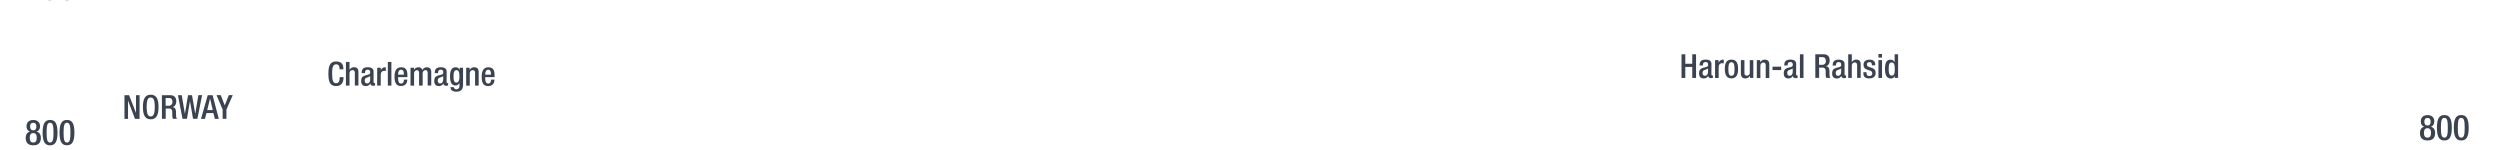 <svg xmlns="http://www.w3.org/2000/svg" viewBox="0 0 1847.91 111"><title>ce0800text</title><g id="YEARS"><g id="Right"><path d="M1788.75,98.31c0-2.73,1.3-4.21,3.14-4.6v0c-1.58-.55-2.54-1.77-2.54-4,0-2.89,1.87-4.63,5-4.63s5,1.74,5,4.63c0,2.21-1,3.43-2.55,4v0c1.85.39,3.15,1.87,3.15,4.6,0,3.64-1.8,5.51-5.57,5.51S1788.75,102,1788.75,98.31Zm5.56,3.43c2.08,0,2.6-1.53,2.6-3.48s-.52-3.49-2.6-3.49-2.6,1.54-2.6,3.49S1792.23,101.74,1794.31,101.74Zm0-9c1.85,0,2.32-1.35,2.32-2.8s-.47-2.76-2.32-2.76-2.31,1.3-2.31,2.76S1792.47,92.69,1794.31,92.69Z" fill="#3b4351"/><path d="M1806.79,85.05c3.54,0,5.51,2.21,5.51,9.39s-2,9.38-5.51,9.38-5.51-2.21-5.51-9.38S1803.26,85.05,1806.79,85.05Zm0,16.69c2,0,2.55-2,2.55-7.3s-.55-7.31-2.55-7.31-2.55,2-2.55,7.31S1804.79,101.74,1806.79,101.74Z" fill="#3b4351"/><path d="M1819.27,85.05c3.54,0,5.51,2.21,5.51,9.39s-2,9.38-5.51,9.38-5.51-2.21-5.51-9.38S1815.73,85.05,1819.27,85.05Zm0,16.69c2,0,2.55-2,2.55-7.3s-.55-7.31-2.55-7.31-2.55,2-2.55,7.31S1817.27,101.74,1819.27,101.74Z" fill="#3b4351"/></g><g id="left"><path d="M19,101.91c0-2.73,1.3-4.21,3.14-4.6v0c-1.58-.55-2.54-1.77-2.54-4,0-2.89,1.87-4.63,5-4.63s5,1.74,5,4.63c0,2.21-1,3.43-2.55,4v0c1.85.39,3.15,1.87,3.15,4.6,0,3.64-1.8,5.51-5.57,5.51S19,105.55,19,101.91Zm5.56,3.43c2.08,0,2.6-1.53,2.6-3.48s-.52-3.49-2.6-3.49S22,99.91,22,101.86,22.48,105.34,24.56,105.34Zm0-9c1.85,0,2.32-1.35,2.32-2.8s-.47-2.76-2.32-2.76-2.31,1.3-2.31,2.76S22.72,96.29,24.56,96.29Z" fill="#3b4351"/><path d="M37,88.65c3.54,0,5.51,2.21,5.51,9.39s-2,9.38-5.51,9.38-5.51-2.21-5.51-9.38S33.51,88.65,37,88.65Zm0,16.69c2,0,2.55-2,2.55-7.3S39,90.73,37,90.73s-2.55,2-2.55,7.31S35,105.34,37,105.34Z" fill="#3b4351"/><path d="M49.52,88.65C53.06,88.65,55,90.86,55,98s-2,9.38-5.51,9.38S44,105.21,44,98,46,88.65,49.52,88.65Zm0,16.69c2,0,2.55-2,2.55-7.3s-.55-7.31-2.55-7.31S47,92.71,47,98,47.52,105.34,49.52,105.34Z" fill="#3b4351"/><path d="M31.63-5.14h2.81v.5A2.36,2.36,0,0,0,36.86-2c2.08,0,2.63-2,2.63-4.19s-.58-3.93-2.47-3.93A2.35,2.35,0,0,0,34.6-8.47L32-8.57l.91-9.65h8.87v2.37H35.09L34.49-11l.06,0a4,4,0,0,1,3.09-1.43c3.85,0,4.81,3.25,4.81,6.08,0,3.69-1.69,6.5-5.67,6.5-3.3,0-5.15-1.69-5.15-4.94Z" fill="#3b4351"/><path d="M49.52-18.58c3.54,0,5.51,2.21,5.51,9.39S53.06.19,49.52.19,44-2,44-9.19,46-18.58,49.52-18.58Zm0,16.69c2,0,2.55-2,2.55-7.3s-.55-7.31-2.55-7.31S47-14.52,47-9.19,47.52-1.89,49.52-1.89Z" fill="#3b4351"/></g></g><g id="Text"><g id="Teutons_-_Franks" data-name="Teutons - Franks"><path d="M253.91,57v.37c0,3.16-1.3,6.25-5.39,6.25-4.41,0-5.78-2.85-5.78-9.1s1.37-9.09,5.81-9.09c5,0,5.27,3.65,5.27,5.49v.32H251v-.29c0-1.65-.49-3.48-2.5-3.41s-3,1.27-3,6.91.91,7.06,3,7.06c2.35,0,2.6-2.57,2.6-4.22V57Z" fill="#3b4351"/><path d="M255.7,45.77h2.65V51.5l.07,0a3.76,3.76,0,0,1,3.23-1.81c2,0,3.29.9,3.29,3.57v9.95h-2.65v-9c0-1.74-.49-2.38-1.84-2.38-1.08,0-2.1.84-2.1,2.58v8.84H255.7Z" fill="#3b4351"/><path d="M276.13,60.52c0,.49.3.93.69.93a1.18,1.18,0,0,0,.44-.07v1.71a2.83,2.83,0,0,1-1.3.32c-1.17,0-2.15-.47-2.23-1.74h-.05a3.4,3.4,0,0,1-3.28,1.94c-2.13,0-3.43-1.16-3.43-3.7,0-2.95,1.3-3.56,3.06-4.15l2.06-.56c1-.27,1.54-.54,1.54-1.69s-.41-2-1.81-2c-1.76,0-2,1.25-2,2.52h-2.5c0-2.82,1.15-4.33,4.63-4.33,2.33,0,4.19.9,4.19,3.23Zm-2.5-4.22a20,20,0,0,1-2.94,1.23,2.16,2.16,0,0,0-1.07,2.13c0,1.1.53,2,1.64,2,1.59,0,2.37-1.18,2.37-3.14Z" fill="#3b4351"/><path d="M278.83,50.08h2.64v2.06h0a3.26,3.26,0,0,1,3.07-2.4,1.56,1.56,0,0,1,.63.09v2.7a3.73,3.73,0,0,0-1.1-.15c-1.2,0-2.65.54-2.65,3v7.89h-2.64Z" fill="#3b4351"/><path d="M286.67,45.77h2.64V63.26h-2.64Z" fill="#3b4351"/><path d="M294.26,57v.76c0,1.77.22,4,2.21,4s2.1-2.13,2.1-2.94h2.5c0,3-1.76,4.76-4.63,4.76-2.15,0-4.83-.64-4.83-6.74,0-3.46.76-7.13,4.88-7.13,3.68,0,4.66,2.23,4.66,5.88V57Zm4.24-1.81v-.71c0-1.67-.54-2.94-2-2.94-1.67,0-2.21,1.66-2.21,3.38v.27Z" fill="#3b4351"/><path d="M303.45,50.08H306v1.54H306a3.69,3.69,0,0,1,3.16-1.88,2.87,2.87,0,0,1,3.07,2,3.59,3.59,0,0,1,3.33-2c1.86,0,3.21.95,3.21,3.5v10h-2.65v-9c0-1.74-.51-2.38-1.59-2.38s-2.11.84-2.11,2.58v8.84h-2.65v-9c0-1.74-.51-2.38-1.61-2.38s-2.09.86-2.09,2.58v8.84h-2.64Z" fill="#3b4351"/><path d="M330.11,60.52c0,.49.29.93.68.93a1.14,1.14,0,0,0,.44-.07v1.71a2.83,2.83,0,0,1-1.3.32c-1.17,0-2.15-.47-2.23-1.74h0a3.42,3.42,0,0,1-3.29,1.94c-2.13,0-3.43-1.16-3.43-3.7,0-2.95,1.3-3.56,3.06-4.15l2.06-.56c1-.27,1.55-.54,1.55-1.69s-.42-2-1.82-2c-1.76,0-2,1.25-2,2.52h-2.5c0-2.82,1.16-4.33,4.64-4.33,2.32,0,4.19.9,4.19,3.23Zm-2.5-4.22a21,21,0,0,1-2.94,1.23,2.17,2.17,0,0,0-1.08,2.13c0,1.1.54,2,1.64,2,1.59,0,2.38-1.18,2.38-3.14Z" fill="#3b4351"/><path d="M335.45,64.39A1.72,1.72,0,0,0,337.36,66a2.19,2.19,0,0,0,2.23-2.48V61.35h0a3.19,3.19,0,0,1-3,1.81c-3.07,0-3.95-3-3.95-6.64,0-2.89.44-6.78,4.19-6.78a2.9,2.9,0,0,1,2.89,2h.05V50.08h2.5V62.62c0,3.22-1.37,5.15-4.92,5.15-3.92,0-4.36-2.3-4.36-3.38Zm1.86-3.33c2.06,0,2.28-2.6,2.28-4.68s-.27-4.54-2.11-4.54-2.23,2-2.23,4.41C335.25,58.51,335.35,61.06,337.31,61.06Z" fill="#3b4351"/><path d="M344.58,50.08h2.5v1.54h.08a3.78,3.78,0,0,1,3.38-1.88c2,0,3.28.9,3.28,3.57v9.95h-2.65v-9c0-1.76-.46-2.38-1.83-2.38-1.08,0-2.11.81-2.11,2.58v8.84h-2.65Z" fill="#3b4351"/><path d="M358.65,57v.76c0,1.77.22,4,2.2,4S363,59.66,363,58.85h2.5c0,3-1.77,4.76-4.63,4.76-2.16,0-4.83-.64-4.83-6.74,0-3.46.76-7.13,4.88-7.13,3.67,0,4.65,2.23,4.65,5.88V57Zm4.24-1.81v-.71c0-1.67-.54-2.94-2-2.94-1.67,0-2.2,1.66-2.2,3.38v.27Z" fill="#3b4351"/></g><g id="England_Norway_Denmark" data-name="England Norway Denmark"><path d="M92,70.35h3.41l5.07,13h.05v-13h2.64V87.84h-3.4L94.68,74.46h-.05V87.84H92Z" fill="#3b4351"/><path d="M105.63,79.1c0-6.25,1.76-9.1,5.78-9.1s5.78,2.85,5.78,9.1-1.76,9.09-5.78,9.09S105.63,85.34,105.63,79.1ZM114.4,79c0-5.88-1.32-6.91-3-6.91s-3,1-3,6.91,1.32,7.06,3,7.06S114.4,85,114.4,79Z" fill="#3b4351"/><path d="M119.66,70.35h6.18c2.45,0,4.44,1.25,4.44,4.51,0,2.25-1,4-2.92,4.28v0c1.76.18,2.65,1.13,2.74,3.58,0,1.15,0,2.5.1,3.56a1.92,1.92,0,0,0,.84,1.51h-3.17a2.87,2.87,0,0,1-.46-1.54c0-.51-.08-1-.08-1.57s0-1.1,0-1.74c-.08-1.91-.67-2.74-2.55-2.74h-2.28v7.59h-2.8Zm5,7.79a2.58,2.58,0,0,0,2.79-2.84c0-1.86-.78-2.84-2.64-2.84h-2.38v5.68Z" fill="#3b4351"/><path d="M131.52,70.35h2.82l2.3,13.6h.05L139,70.35h2.94L144.29,84h.05l2.28-13.67h2.77l-3.48,17.49h-3.24l-2.25-13.18h0l-2.23,13.18H134.9Z" fill="#3b4351"/><path d="M153.55,70.35h3.58l4.6,17.49h-2.91l-1.08-4.28h-5.12l-1.13,4.28h-2.92Zm3.72,11-2-8.63h0l-2.08,8.63Z" fill="#3b4351"/><path d="M164.57,81l-4.51-10.66h3.12l2.94,7.54,3-7.54h2.92L167.37,81v6.83h-2.8Z" fill="#3b4351"/></g><g id="Islam"><path d="M1242.92,40.12h2.8v7h5.14v-7h2.8v17.5h-2.8V49.48h-5.14v8.14h-2.8Z" fill="#3b4351"/><path d="M1265,54.87c0,.49.3.93.69.93a1,1,0,0,0,.44-.07v1.72a2.83,2.83,0,0,1-1.3.32c-1.17,0-2.16-.47-2.23-1.74h0a3.41,3.41,0,0,1-3.28,1.93c-2.13,0-3.43-1.15-3.43-3.7,0-2.94,1.3-3.55,3.06-4.14l2.06-.56c1-.27,1.54-.54,1.54-1.69s-.41-2-1.81-2c-1.76,0-2,1.24-2,2.52h-2.5c0-2.82,1.15-4.34,4.63-4.34,2.33,0,4.19.91,4.19,3.24Zm-2.5-4.21a20,20,0,0,1-2.94,1.22A2.18,2.18,0,0,0,1258.5,54c0,1.1.54,2,1.65,2,1.59,0,2.37-1.17,2.37-3.14Z" fill="#3b4351"/><path d="M1267.72,44.43h2.64v2.06h.05a3.26,3.26,0,0,1,3.07-2.4,1.53,1.53,0,0,1,.63.1v2.69a3.8,3.8,0,0,0-1.1-.14c-1.2,0-2.65.54-2.65,3v7.89h-2.64Z" fill="#3b4351"/><path d="M1274.92,51c0-4.12,1.08-6.94,4.9-6.94s4.93,2.82,4.93,6.94-1.28,6.93-4.93,6.93S1274.92,55.14,1274.92,51Zm4.9,5c1.94,0,2.28-1.62,2.28-5,0-2.92-.34-5-2.28-5s-2.26,2.06-2.26,5C1277.56,54.38,1277.93,56,1279.82,56Z" fill="#3b4351"/><path d="M1293.52,56.07h-.08a3.77,3.77,0,0,1-3.38,1.89c-2,0-3.28-.91-3.28-4.31V44.43h2.64v9.46c0,1.47.64,2,1.79,2a2.06,2.06,0,0,0,2.16-2.2V44.43H1296V57.62h-2.5Z" fill="#3b4351"/><path d="M1298.56,44.43h2.5V46h.07a3.8,3.8,0,0,1,3.39-1.89c2,0,3.28.91,3.28,3.58v9.95h-2.65v-9c0-1.77-.46-2.38-1.84-2.38-1.07,0-2.1.81-2.1,2.57v8.85h-2.65Z" fill="#3b4351"/><path d="M1310.17,49.29h6.42v2.5h-6.42Z" fill="#3b4351"/><path d="M1327.62,54.87c0,.49.29.93.69.93a1,1,0,0,0,.44-.07v1.72a2.86,2.86,0,0,1-1.3.32c-1.18,0-2.16-.47-2.23-1.74h0a3.42,3.42,0,0,1-3.29,1.93c-2.13,0-3.43-1.15-3.43-3.7,0-2.94,1.3-3.55,3.07-4.14l2.06-.56c1-.27,1.54-.54,1.54-1.69s-.42-2-1.81-2c-1.77,0-2,1.24-2,2.52h-2.5c0-2.82,1.15-4.34,4.63-4.34,2.33,0,4.19.91,4.19,3.24Zm-2.5-4.21a20.45,20.45,0,0,1-2.94,1.22A2.18,2.18,0,0,0,1321.1,54c0,1.1.54,2,1.64,2,1.6,0,2.38-1.17,2.38-3.14Z" fill="#3b4351"/><path d="M1330.43,40.12h2.65v17.5h-2.65Z" fill="#3b4351"/><path d="M1341.8,40.12H1348c2.45,0,4.43,1.25,4.43,4.51,0,2.25-1,4-2.91,4.29v0c1.76.17,2.64,1.13,2.74,3.58,0,1.15,0,2.5.1,3.55a1.89,1.89,0,0,0,.83,1.52H1350a2.94,2.94,0,0,1-.46-1.55c0-.51-.08-1-.08-1.56s0-1.11,0-1.74c-.07-1.91-.66-2.75-2.55-2.75h-2.27v7.6h-2.8Zm5,7.79a2.58,2.58,0,0,0,2.79-2.84c0-1.86-.79-2.84-2.65-2.84h-2.37v5.68Z" fill="#3b4351"/><path d="M1363.44,54.87c0,.49.29.93.68.93a1,1,0,0,0,.44-.07v1.72a2.78,2.78,0,0,1-1.29.32c-1.18,0-2.16-.47-2.23-1.74h0A3.42,3.42,0,0,1,1357.7,58c-2.13,0-3.43-1.15-3.43-3.7,0-2.94,1.3-3.55,3.06-4.14l2.06-.56c1-.27,1.55-.54,1.55-1.69s-.42-2-1.82-2c-1.76,0-2,1.24-2,2.52h-2.5c0-2.82,1.16-4.34,4.64-4.34,2.32,0,4.19.91,4.19,3.24Zm-2.5-4.21a20.45,20.45,0,0,1-2.94,1.22,2.18,2.18,0,0,0-1.08,2.14c0,1.1.54,2,1.64,2,1.59,0,2.38-1.17,2.38-3.14Z" fill="#3b4351"/><path d="M1366.13,40.12h2.65v5.74l.07,0a3.74,3.74,0,0,1,3.23-1.82c2,0,3.29.91,3.29,3.58v9.95h-2.65v-9c0-1.74-.49-2.38-1.84-2.38-1.07,0-2.1.83-2.1,2.57v8.85h-2.65Z" fill="#3b4351"/><path d="M1383.6,48.28v-.34c0-1.06-.37-2-1.74-2-1,0-1.89.46-1.89,1.71,0,1.05.47,1.45,1.86,1.94l1.7.58c2,.67,2.86,1.72,2.86,3.8,0,2.82-2.08,4-4.73,4-3.33,0-4.33-1.54-4.33-4.09v-.49h2.35v.42c0,1.54.51,2.35,2.06,2.35s2.15-.74,2.15-1.94a1.9,1.9,0,0,0-1.44-1.93l-2.16-.76c-2-.66-2.82-1.69-2.82-3.8,0-2.48,1.77-3.63,4.51-3.63,3.36,0,4.12,2,4.12,3.6v.59Z" fill="#3b4351"/><path d="M1388.47,39.93h2.65v2.64h-2.65Zm0,4.5h2.65V57.62h-2.65Z" fill="#3b4351"/><path d="M1400.53,56h0a2.82,2.82,0,0,1-2.89,2c-3.07,0-4.32-2.6-4.32-7.1,0-5.86,2.06-6.77,4.07-6.77a3,3,0,0,1,3,1.89h.05V40.12H1403v17.5h-2.5Zm-2.4-9.8c-1.5,0-2.06,1.22-2.06,4.78,0,3,.37,4.87,2.23,4.87s2.23-1.83,2.23-4.68C1400.53,48,1400.18,46.2,1398.13,46.2Z" fill="#3b4351"/></g></g></svg>